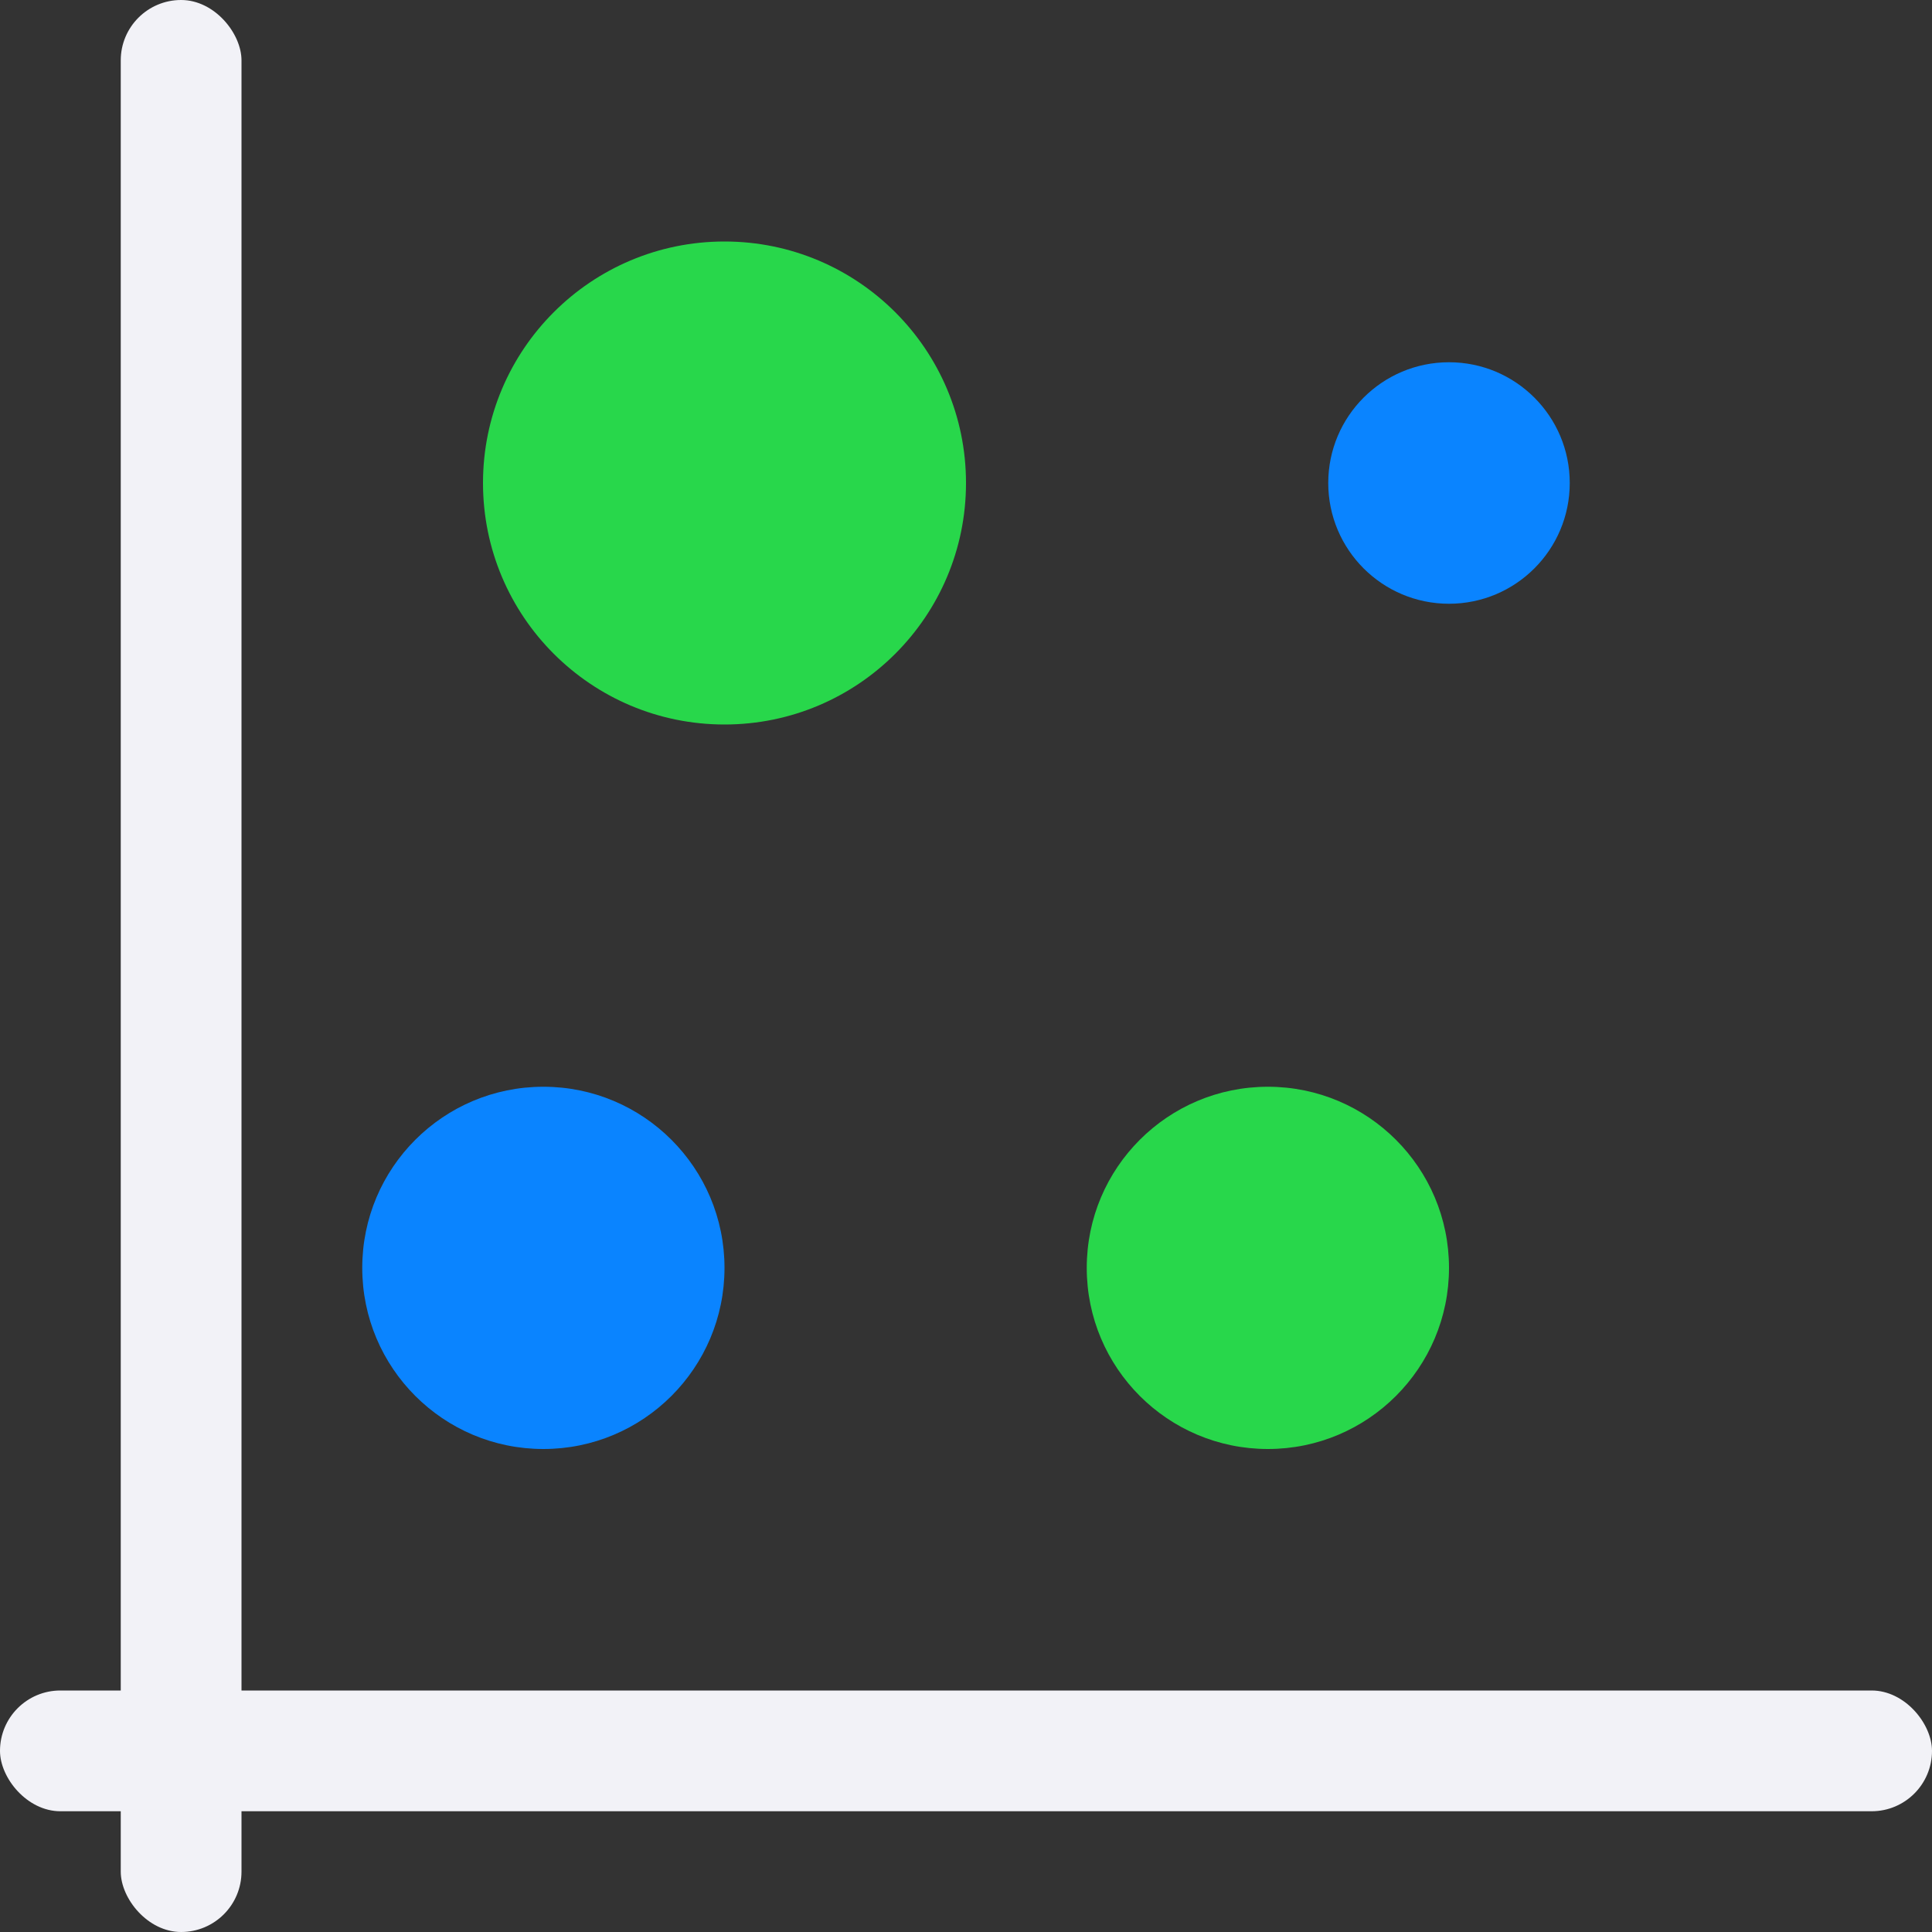 <svg viewBox="0 0 16 16" xmlns="http://www.w3.org/2000/svg"><rect x="0" y="0" width="16" height="16" fill="#333333" stroke="none"/><rect fill="#f2f2f7" height="16" ry=".5" width="1" x="1"/><rect fill="#f2f2f7" height="1" ry=".5" width="16" y="14"/><circle cx="4.5" cy="10.5" fill="#0a84ff" r="1.5"/><circle cx="12" cy="4" fill="#0a84ff" r="1"/><g fill="#28d74b"><circle cx="10.5" cy="10.5" r="1.5"/><circle cx="6" cy="4" r="2"/></g></svg>